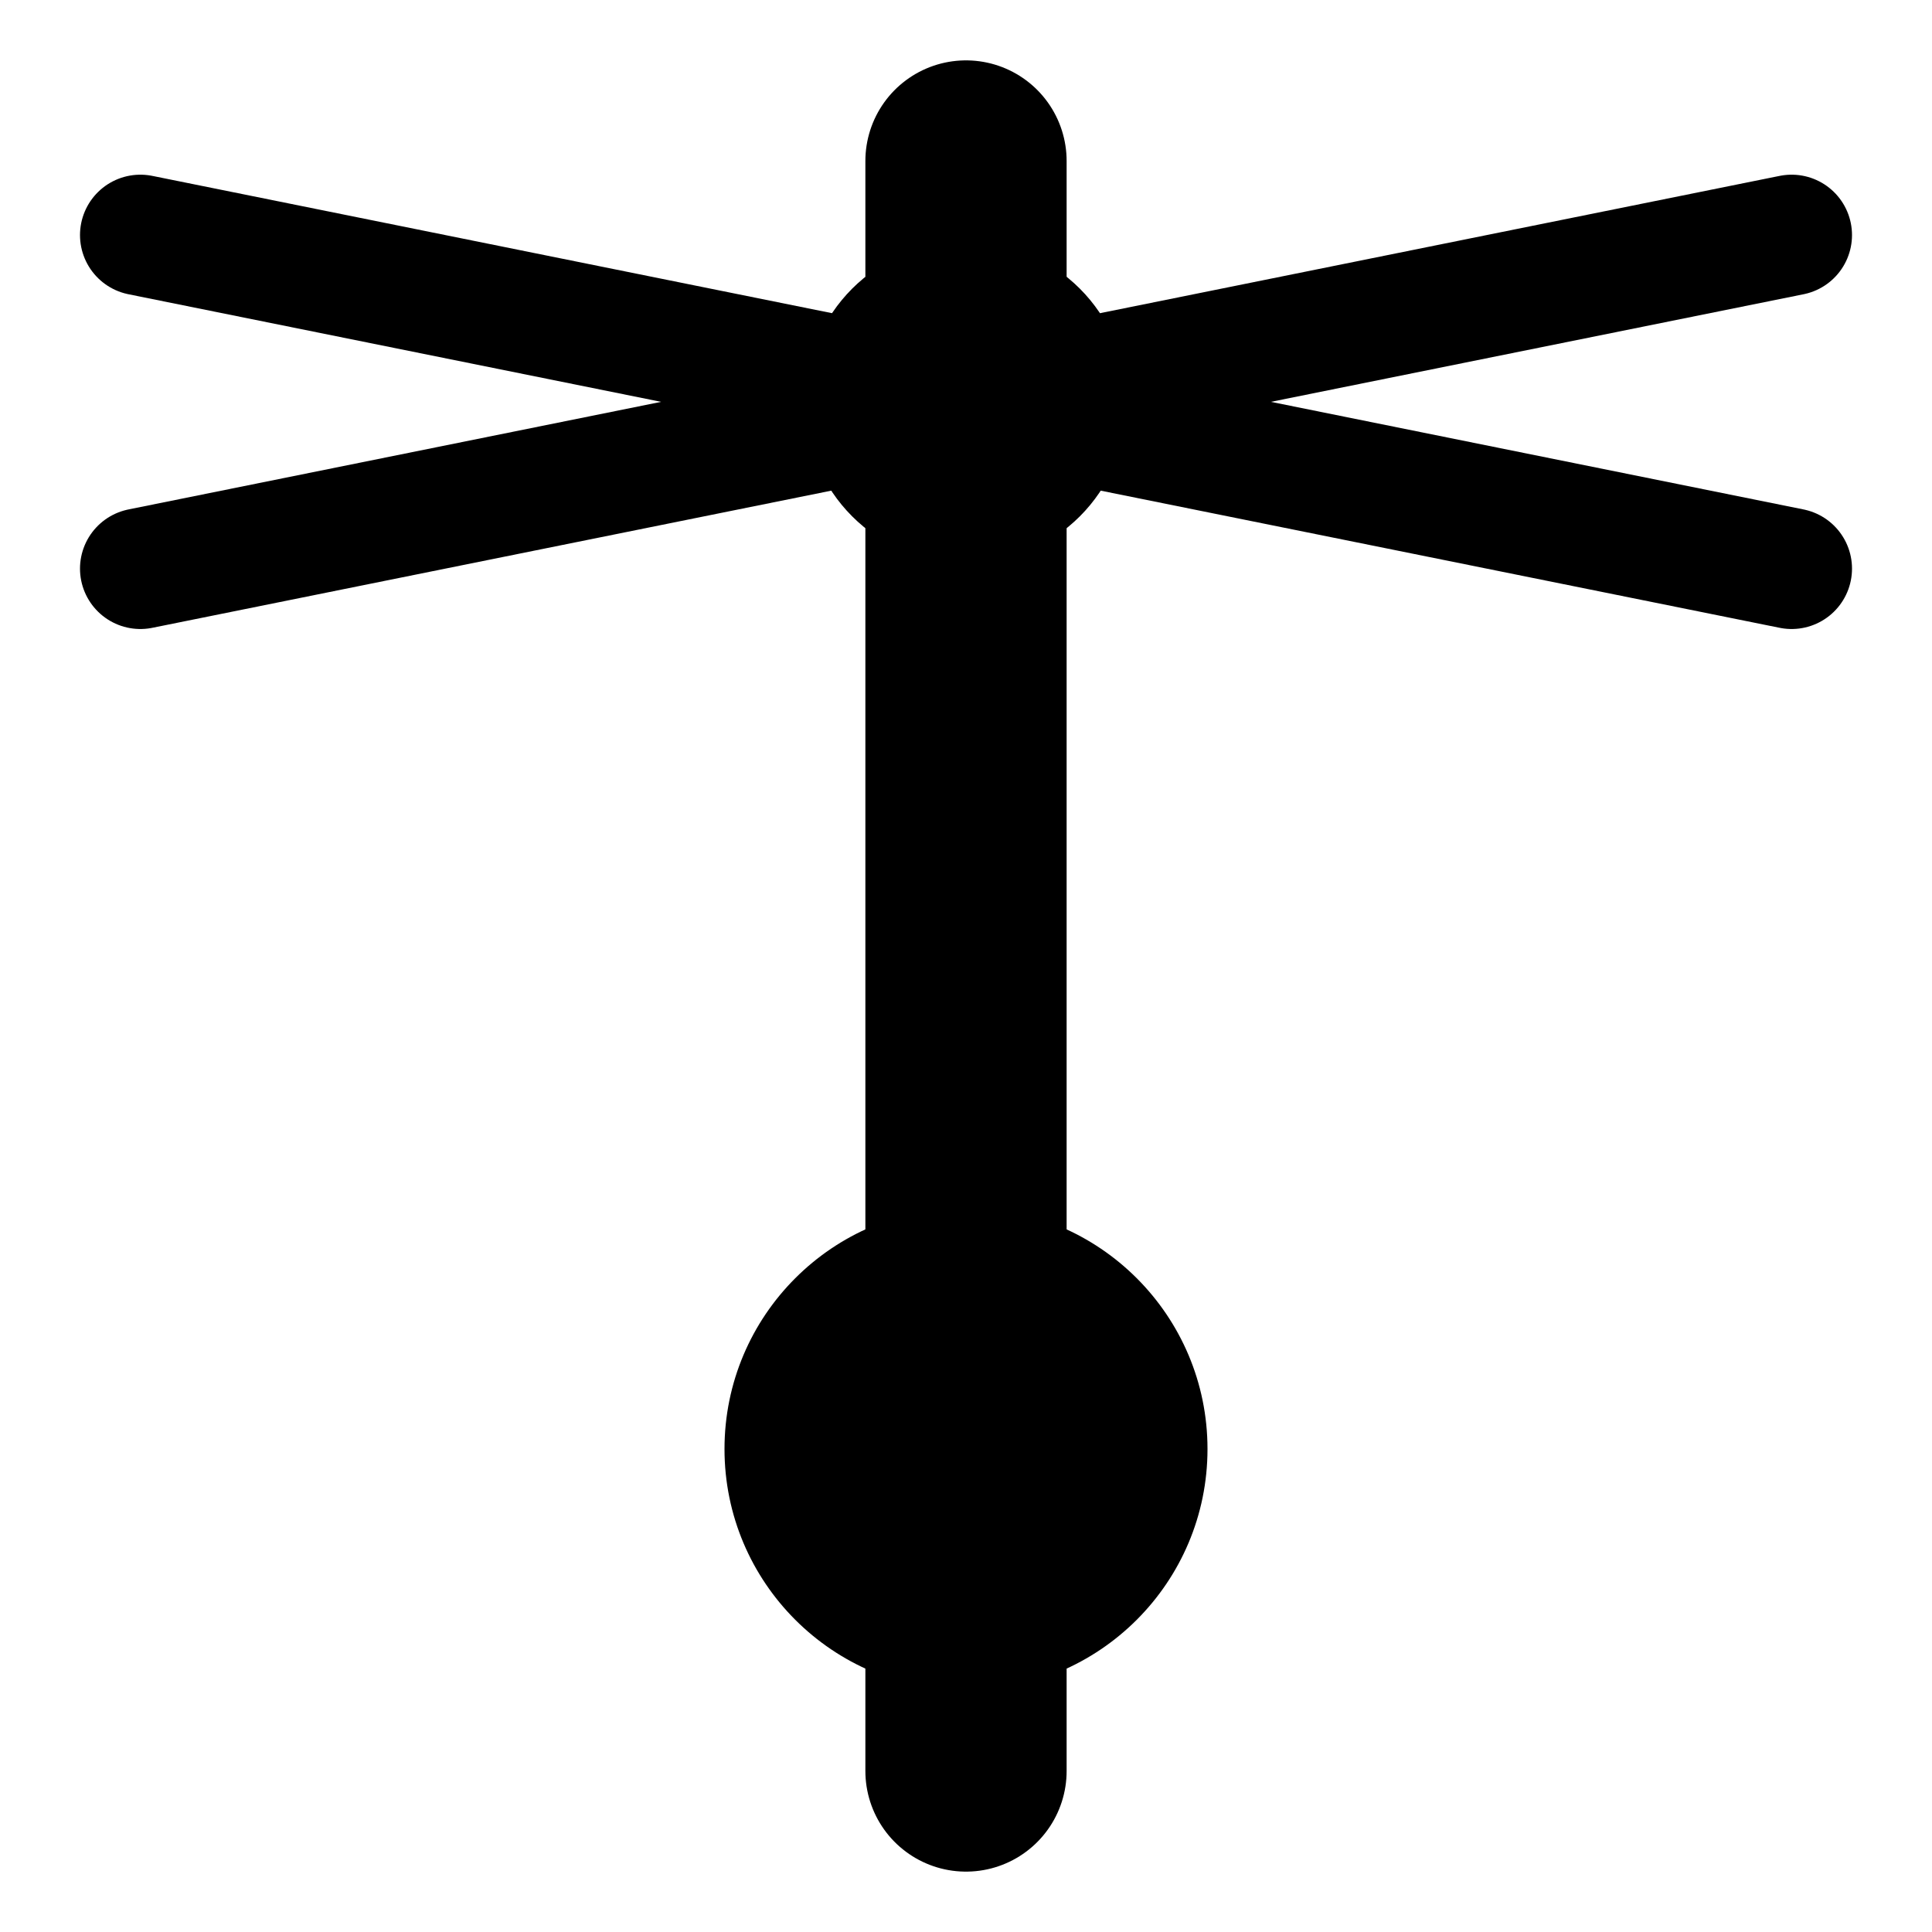 <?xml version="1.0" encoding="UTF-8"?>
<svg width="24px" height="24px" version="1.1" viewBox="0 -960 960 960" xmlns="http://www.w3.org/2000/svg">
 <path d="m69.751-843.2 820.5 165.75" fill="none" stroke="#000" stroke-linecap="round" stroke-width="60"/>
 <path d="m890.25-843.2-820.5 165.75" fill="none" stroke="#000" stroke-linecap="round" stroke-width="60"/>
 <circle cx="480" cy="-760" r="80"/>
 <path d="m480-880v800" fill="none" stroke="#000" stroke-linecap="round" stroke-width="100"/>
 <circle cx="480" cy="-240" r="120" stroke-width="0"/>
</svg>
